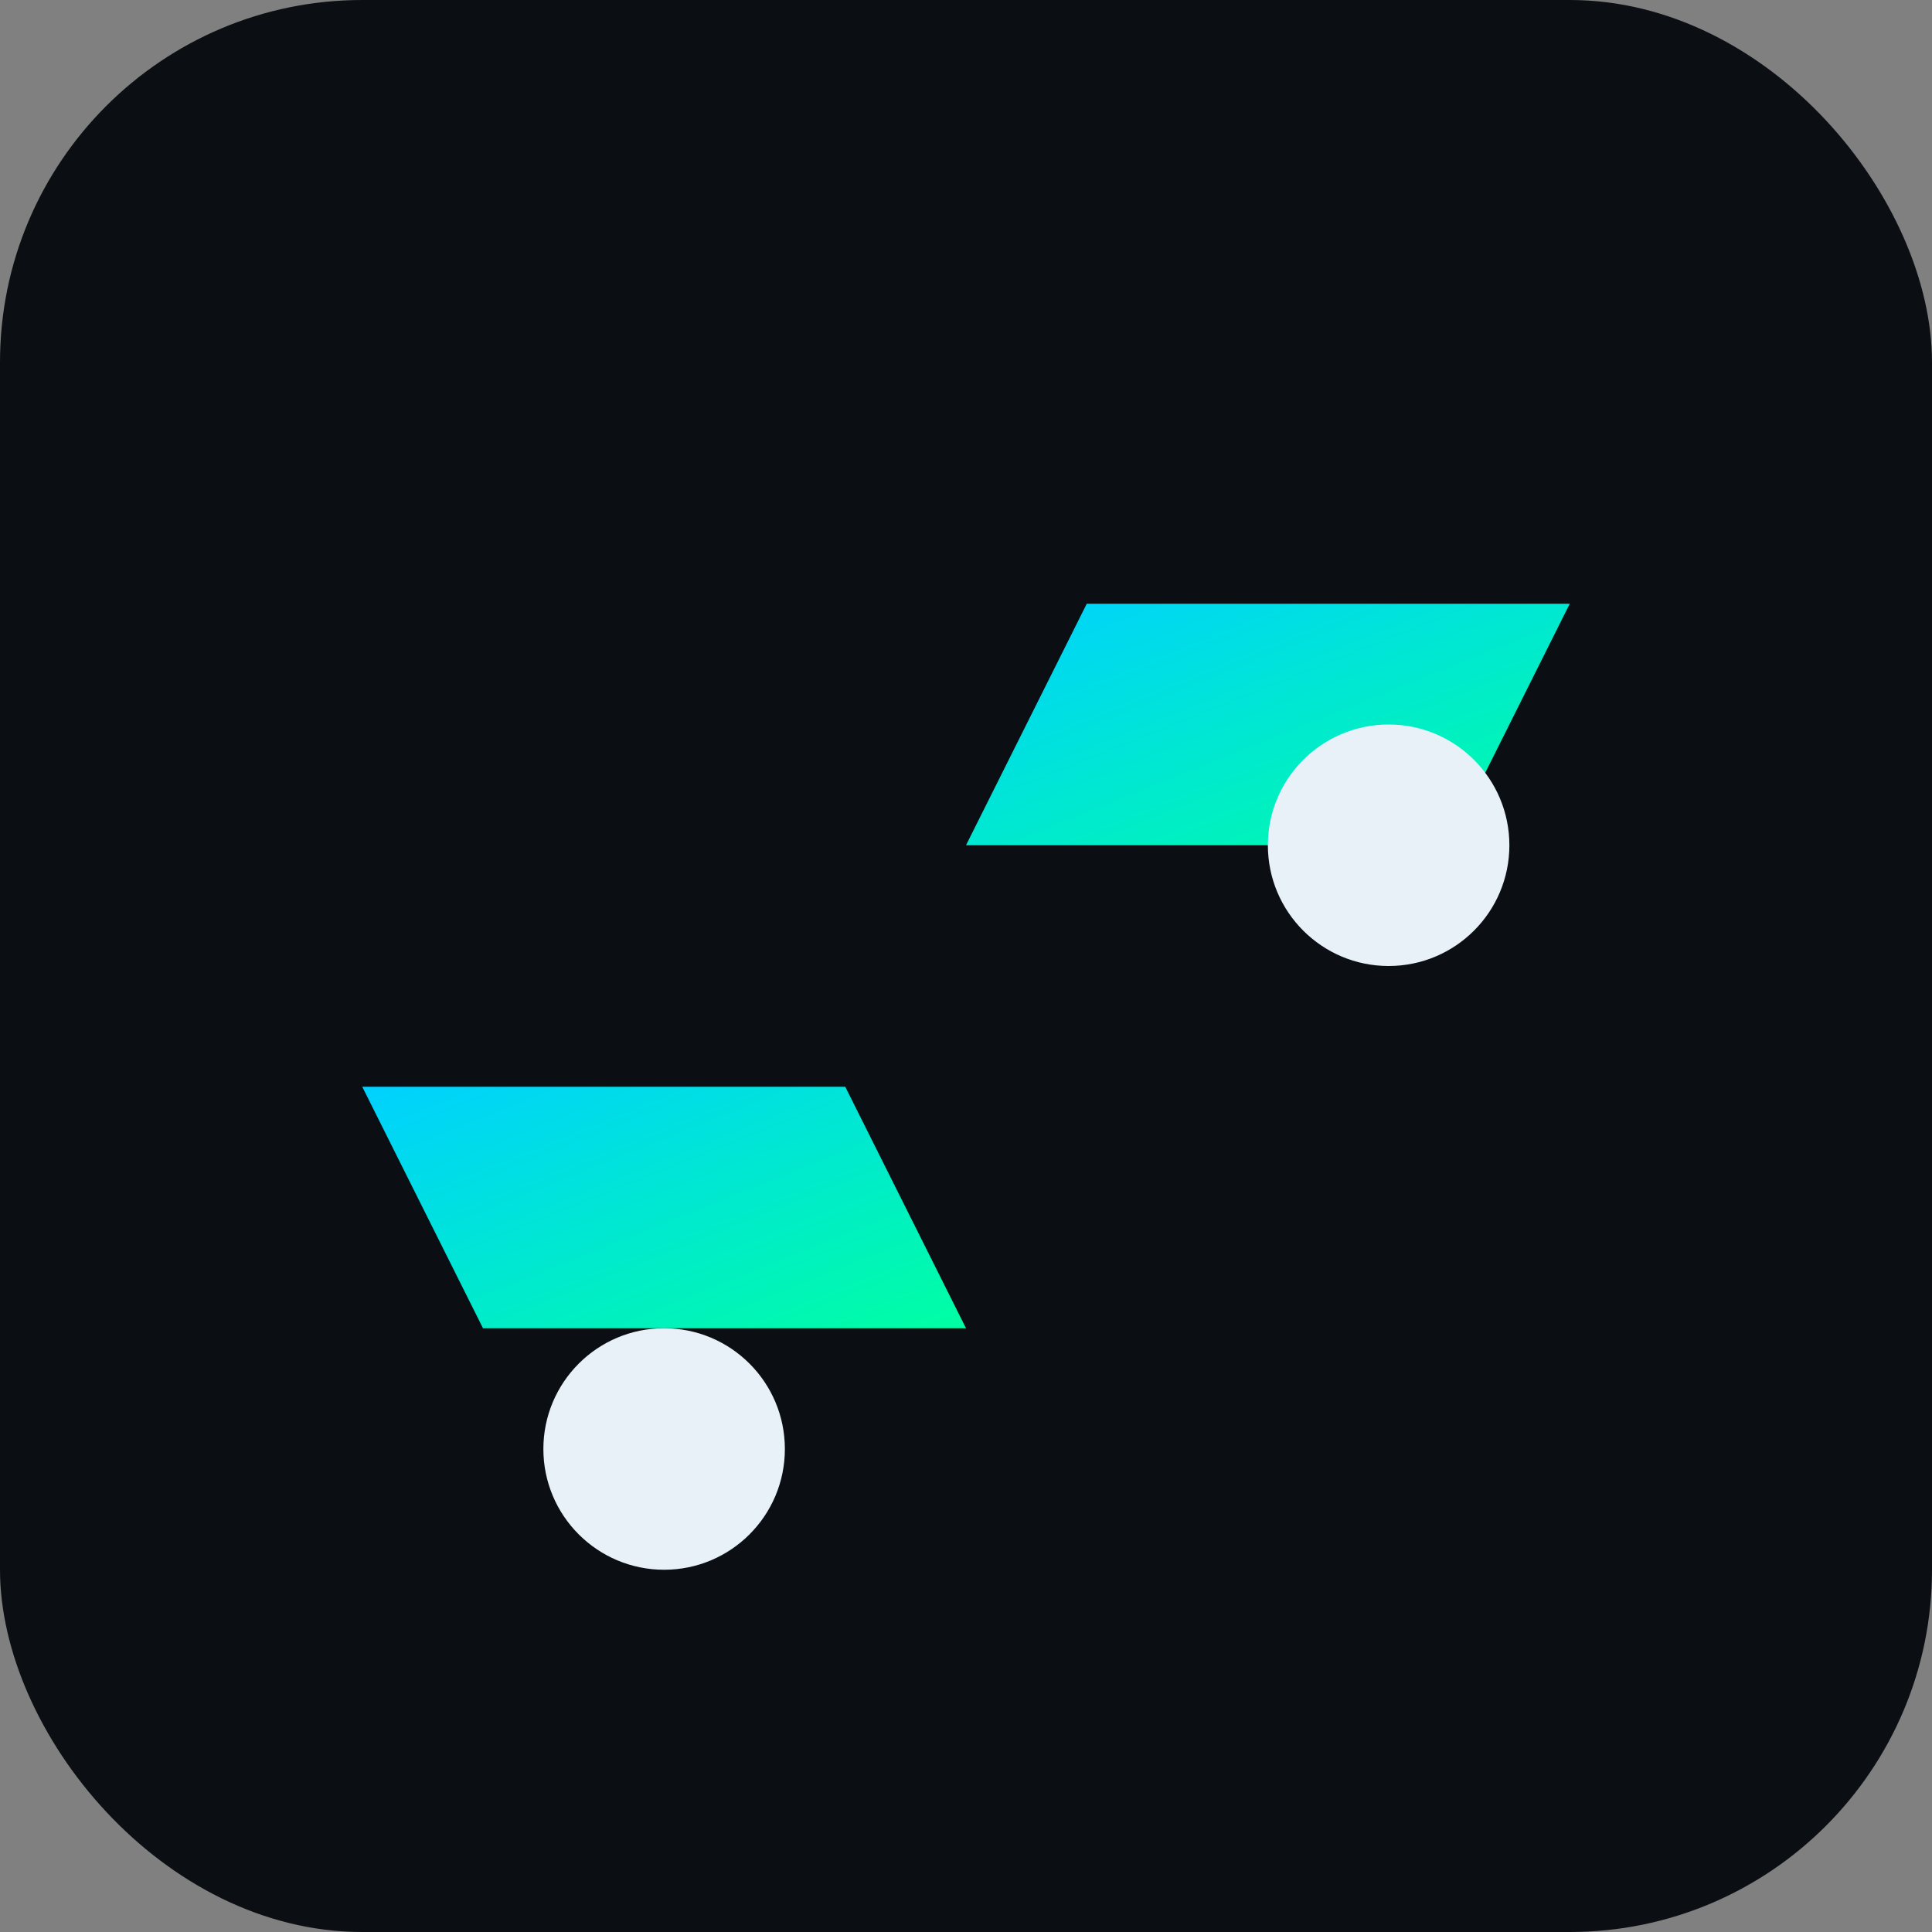 <svg xmlns="http://www.w3.org/2000/svg" viewBox="0 0 64 64">
  <rect x="0" y="0" width="64" height="64" fill="#808080" stroke="none"/>
  <defs>
    <linearGradient id="g" x1="0" y1="0" x2="1" y2="1">
      <stop offset="0" stop-color="#00D1FF"/>
      <stop offset="1" stop-color="#00FFA3"/>
    </linearGradient>
  </defs>
  <rect width="64" height="64" rx="12" fill="#0b0f14"/>
  <path d="M12 36h16l4 8h-16z" fill="url(#g)"/>
  <path d="M36 20h16l-4 8h-16z" fill="url(#g)"/>
  <circle cx="22" cy="48" r="4" fill="#e8f1f8"/>
  <circle cx="46" cy="28" r="4" fill="#e8f1f8"/>
</svg>


